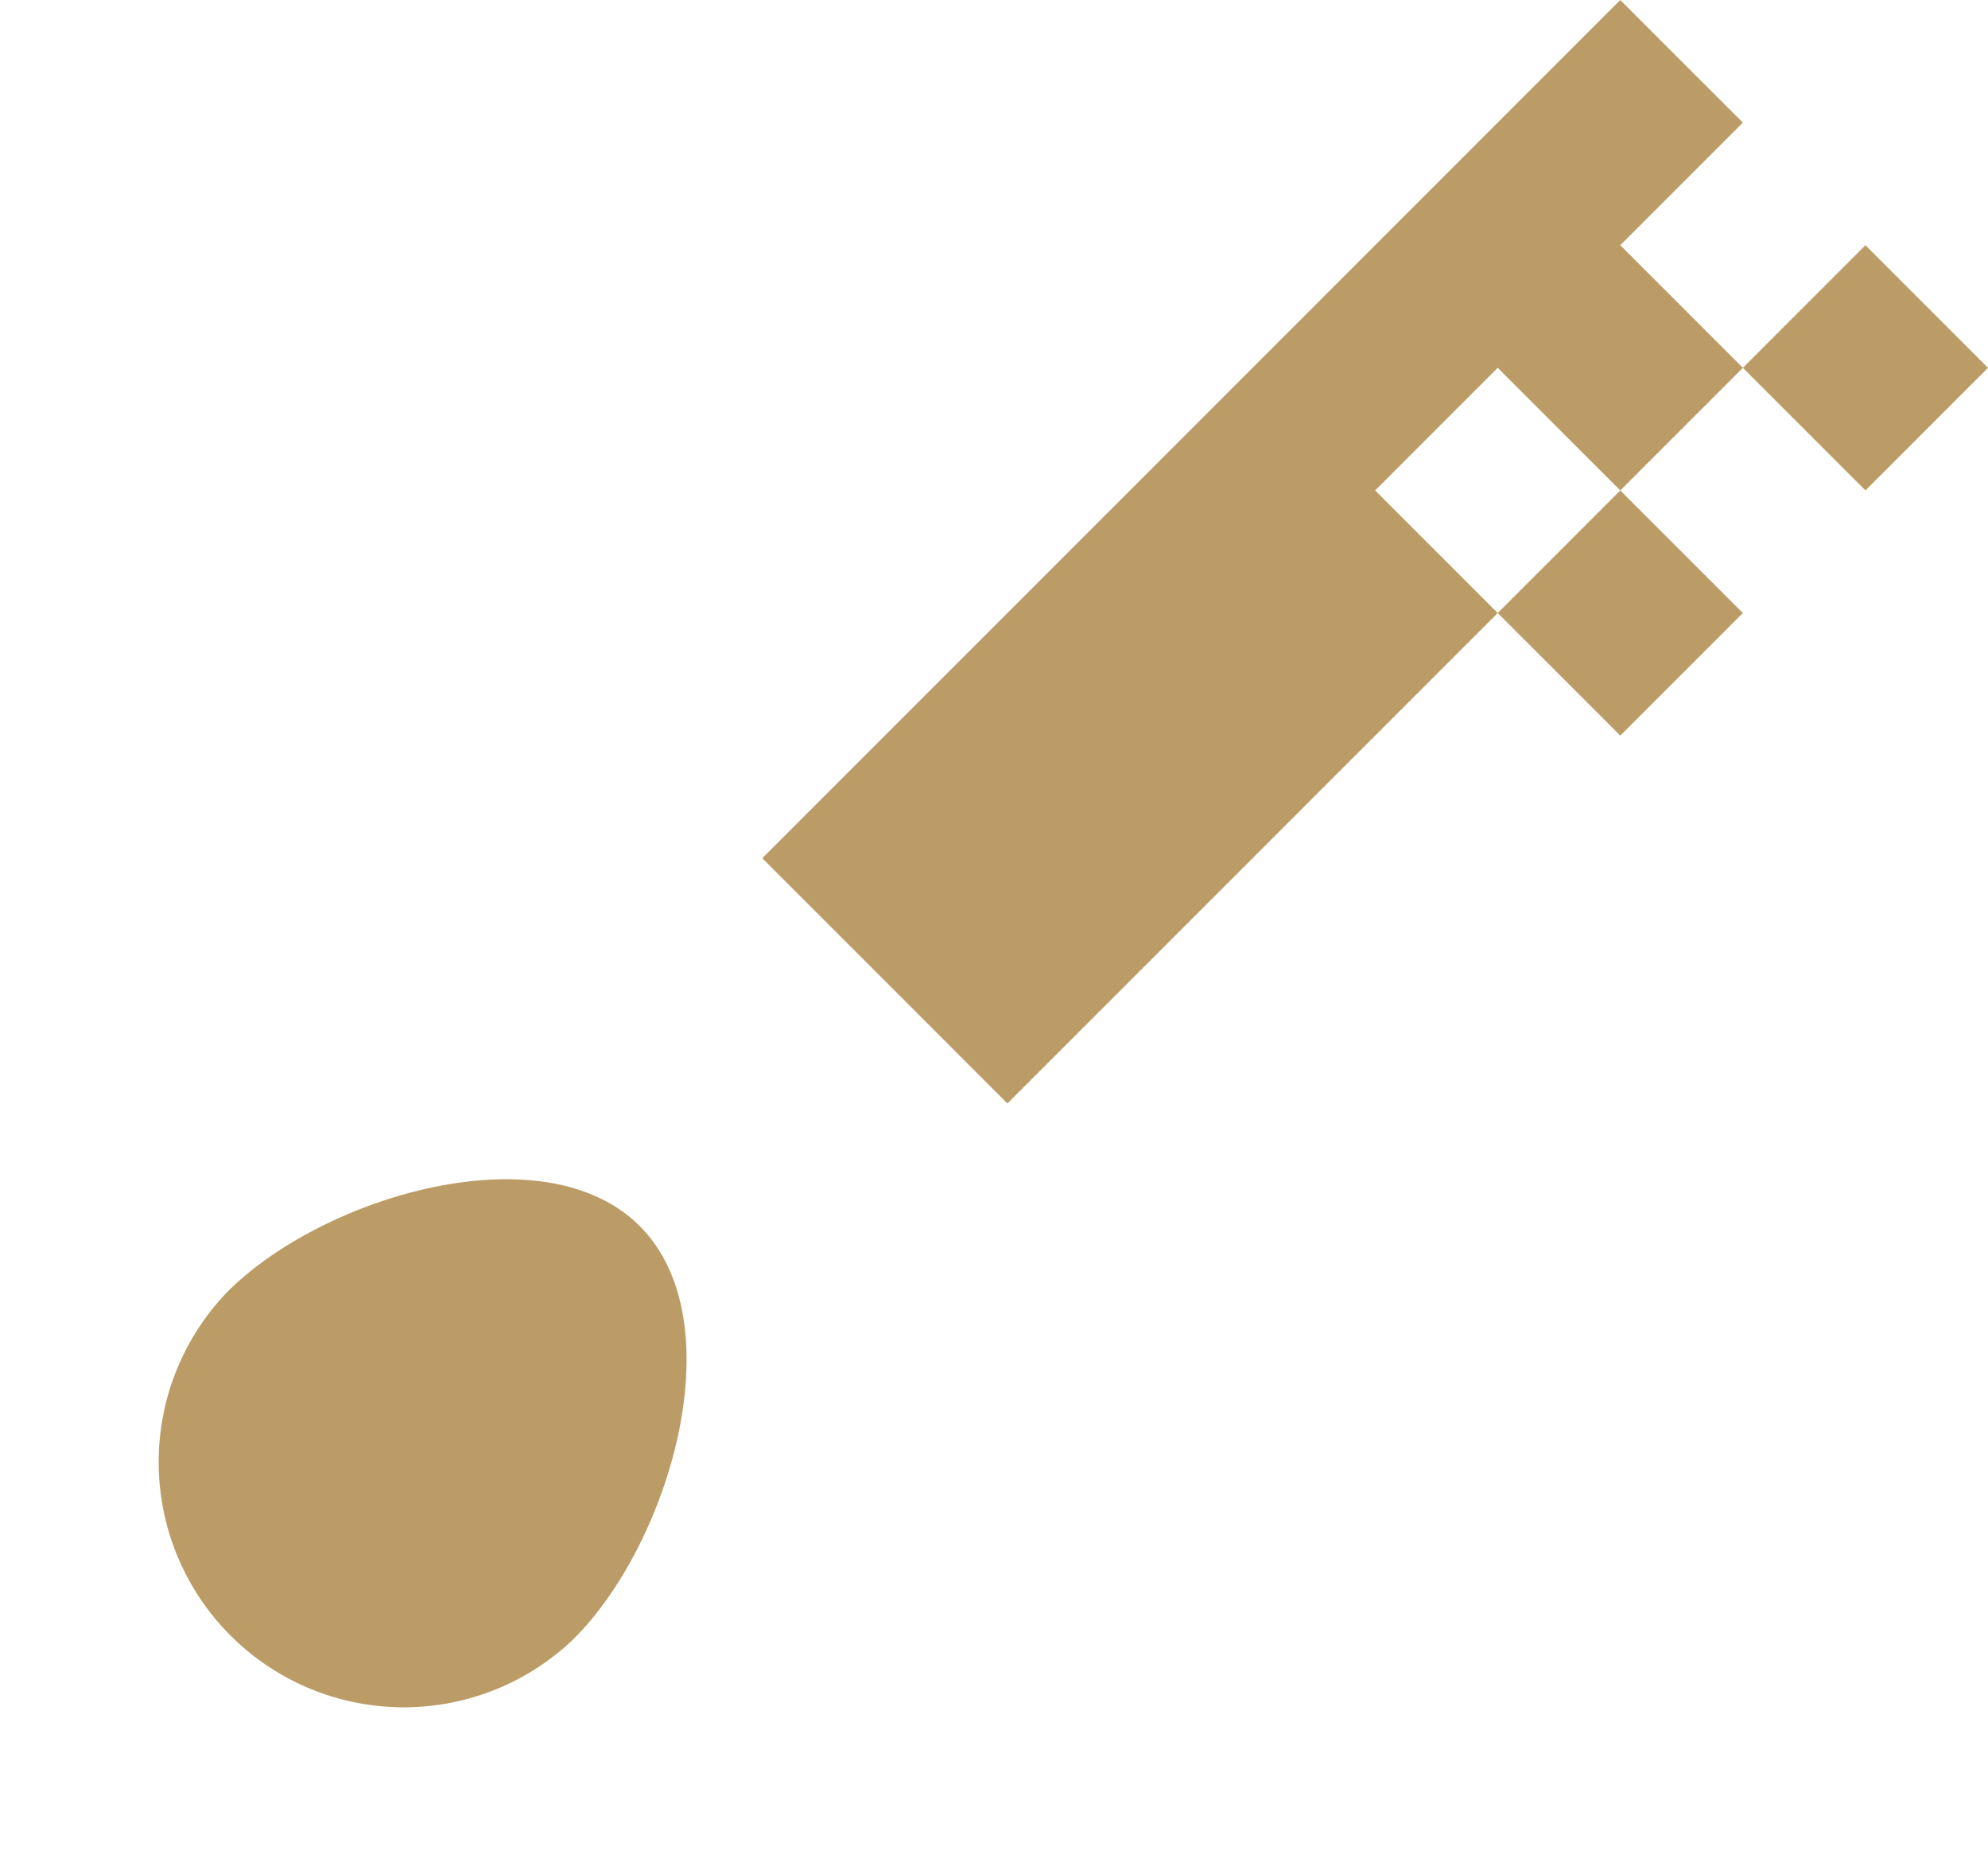 <svg xmlns="http://www.w3.org/2000/svg" width="16.219" height="15.25"><defs><filter id="a" filterUnits="userSpaceOnUse"><feFlood result="flood" flood-color="#bb9c66"/><feComposite result="composite" operator="in" in2="SourceGraphic"/><feBlend result="blend" in2="SourceGraphic"/></filter></defs><g filter="url(#a)"><path d="M6.098 4.879C7.269 6.051 8.391 8.829 7.219 10s-4.192.293-5.364-.878a3 3 0 014.243-4.243zm4.243 4.243a3 3 0 01-4.243 4.242C4.926 12.193 4.048 9.172 5.219 8s3.95-.05 5.121 1.122z" fill="none" stroke="#fff" stroke-width="2"/><path d="M5.219 10c.781.781.246 2.583-.535 3.364a2 2 0 01-2.828-2.828c.78-.781 2.582-1.316 3.363-.536zm3-1l-2-2 7-7 2 2zm5-7l1-1 2 2-1 1zm-2 2l1-1 2 2-1 1z" fill="#bb9c66" fill-rule="evenodd"/></g></svg>